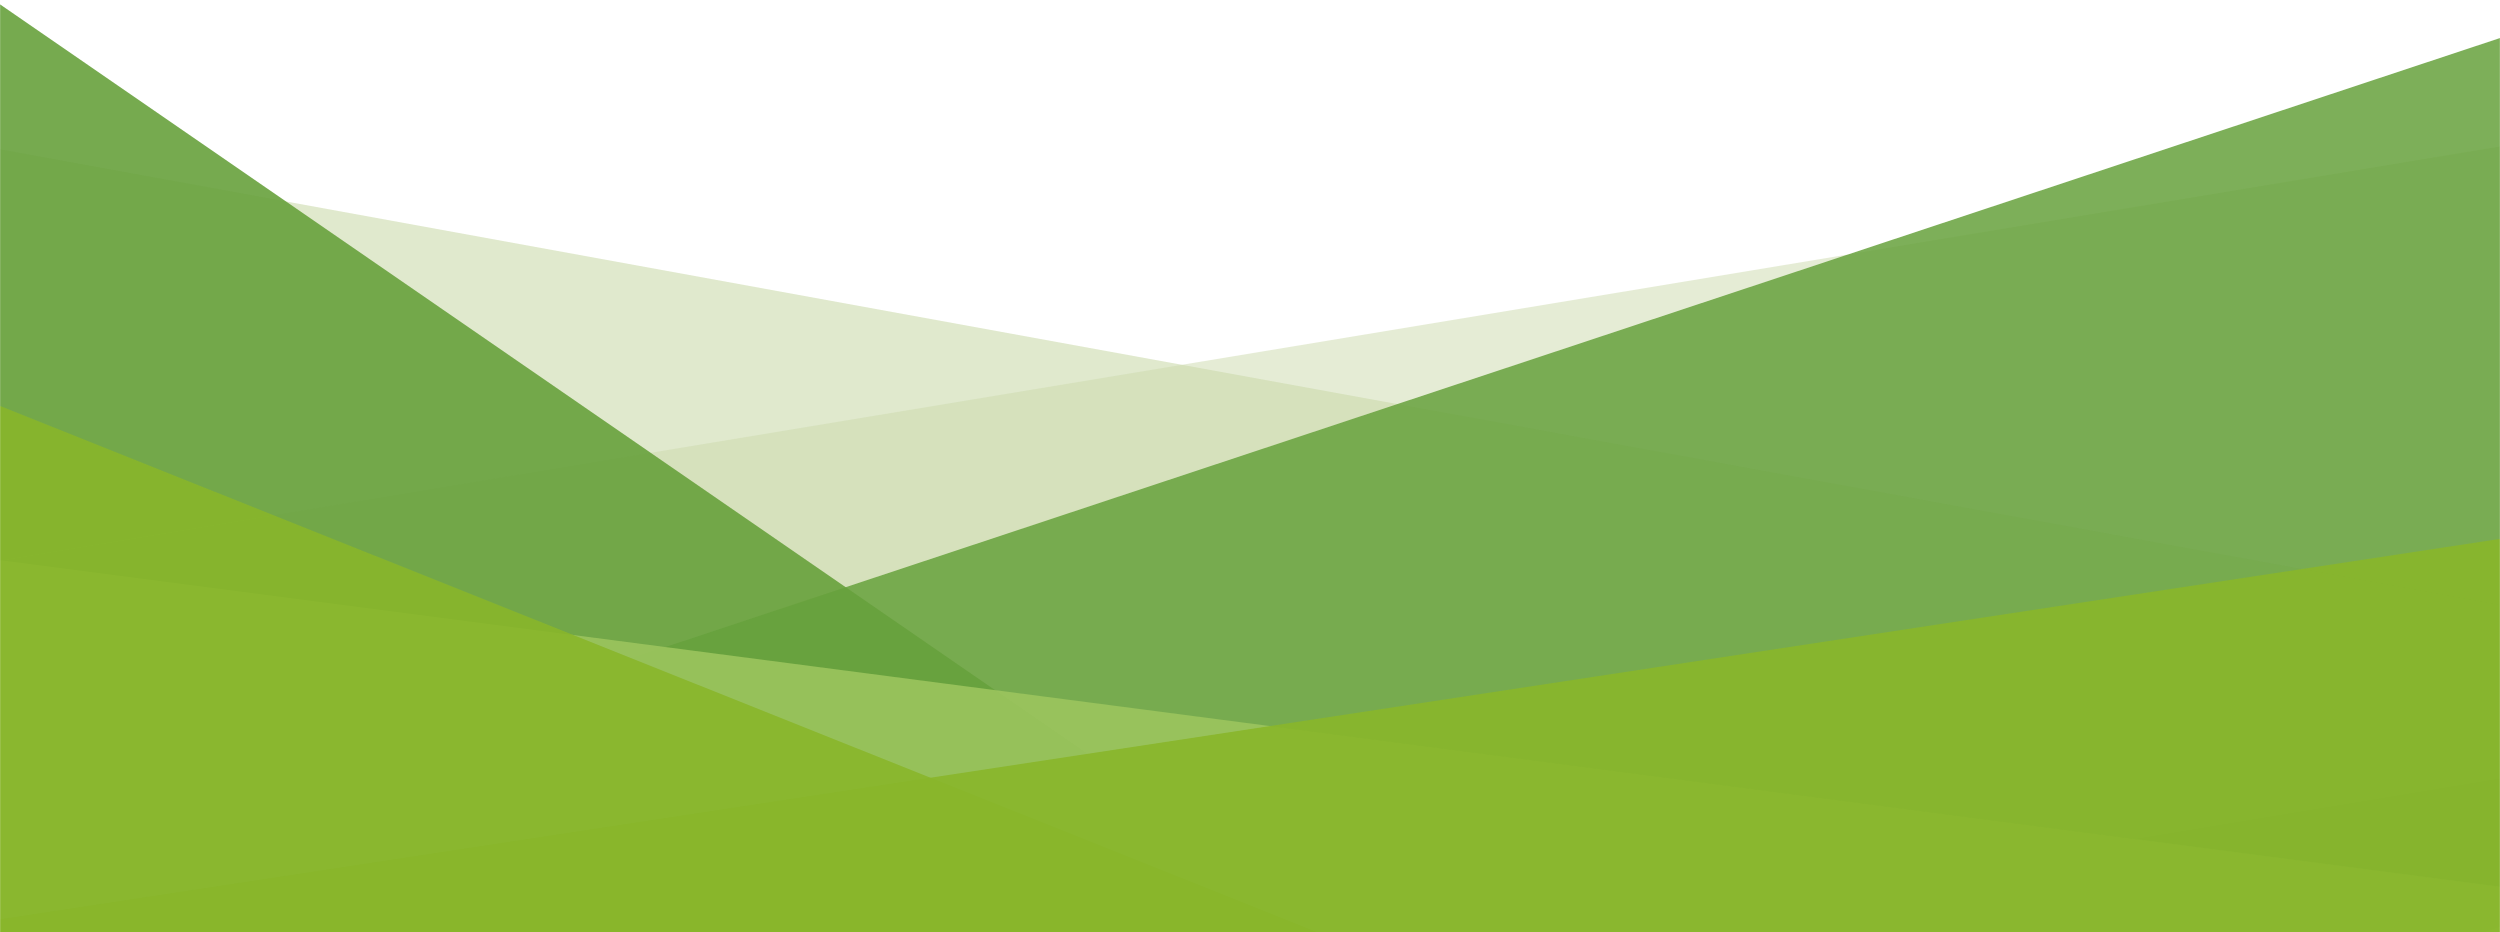 <svg width="1920" height="716" viewBox="0 0 1920 716" fill="none" xmlns="http://www.w3.org/2000/svg">
<mask id="mask0_3_30" style="mask-type:alpha" maskUnits="userSpaceOnUse" x="0" y="0" width="1920" height="716">
<rect width="1920" height="716" fill="#D9D9D9"/>
</mask>
<g mask="url(#mask0_3_30)">
<rect x="-116.691" y="93.416" width="2207.7" height="589.479" transform="rotate(10.332 -116.691 93.416)" fill="#CCDBAC" fill-opacity="0.6"/>
<rect x="-137.613" y="453.305" width="2164.88" height="478.683" transform="rotate(-9.405 -137.613 453.305)" fill="#CCDBAC" fill-opacity="0.5"/>
<rect x="-299.387" y="-203" width="1922" height="612.934" transform="rotate(34.575 -299.387 -203)" fill="#67A13C" fill-opacity="0.9"/>
<rect x="-223.334" y="740.707" width="2410.32" height="647.759" transform="rotate(-18.364 -223.334 740.707)" fill="#67A13C" fill-opacity="0.85"/>
<rect x="-444.316" y="372.107" width="2515.19" height="647.759" transform="rotate(7.445 -444.316 372.107)" fill="#9CC45D" fill-opacity="0.9"/>
<rect x="-306.675" y="189.231" width="2515.19" height="647.759" transform="rotate(21.781 -306.675 189.231)" fill="#89B62B" fill-opacity="0.9"/>
<rect x="-295" y="750.901" width="2515.19" height="647.759" transform="rotate(-8.652 -295 750.901)" fill="#89B62B" fill-opacity="0.9"/>
</g>
</svg>
